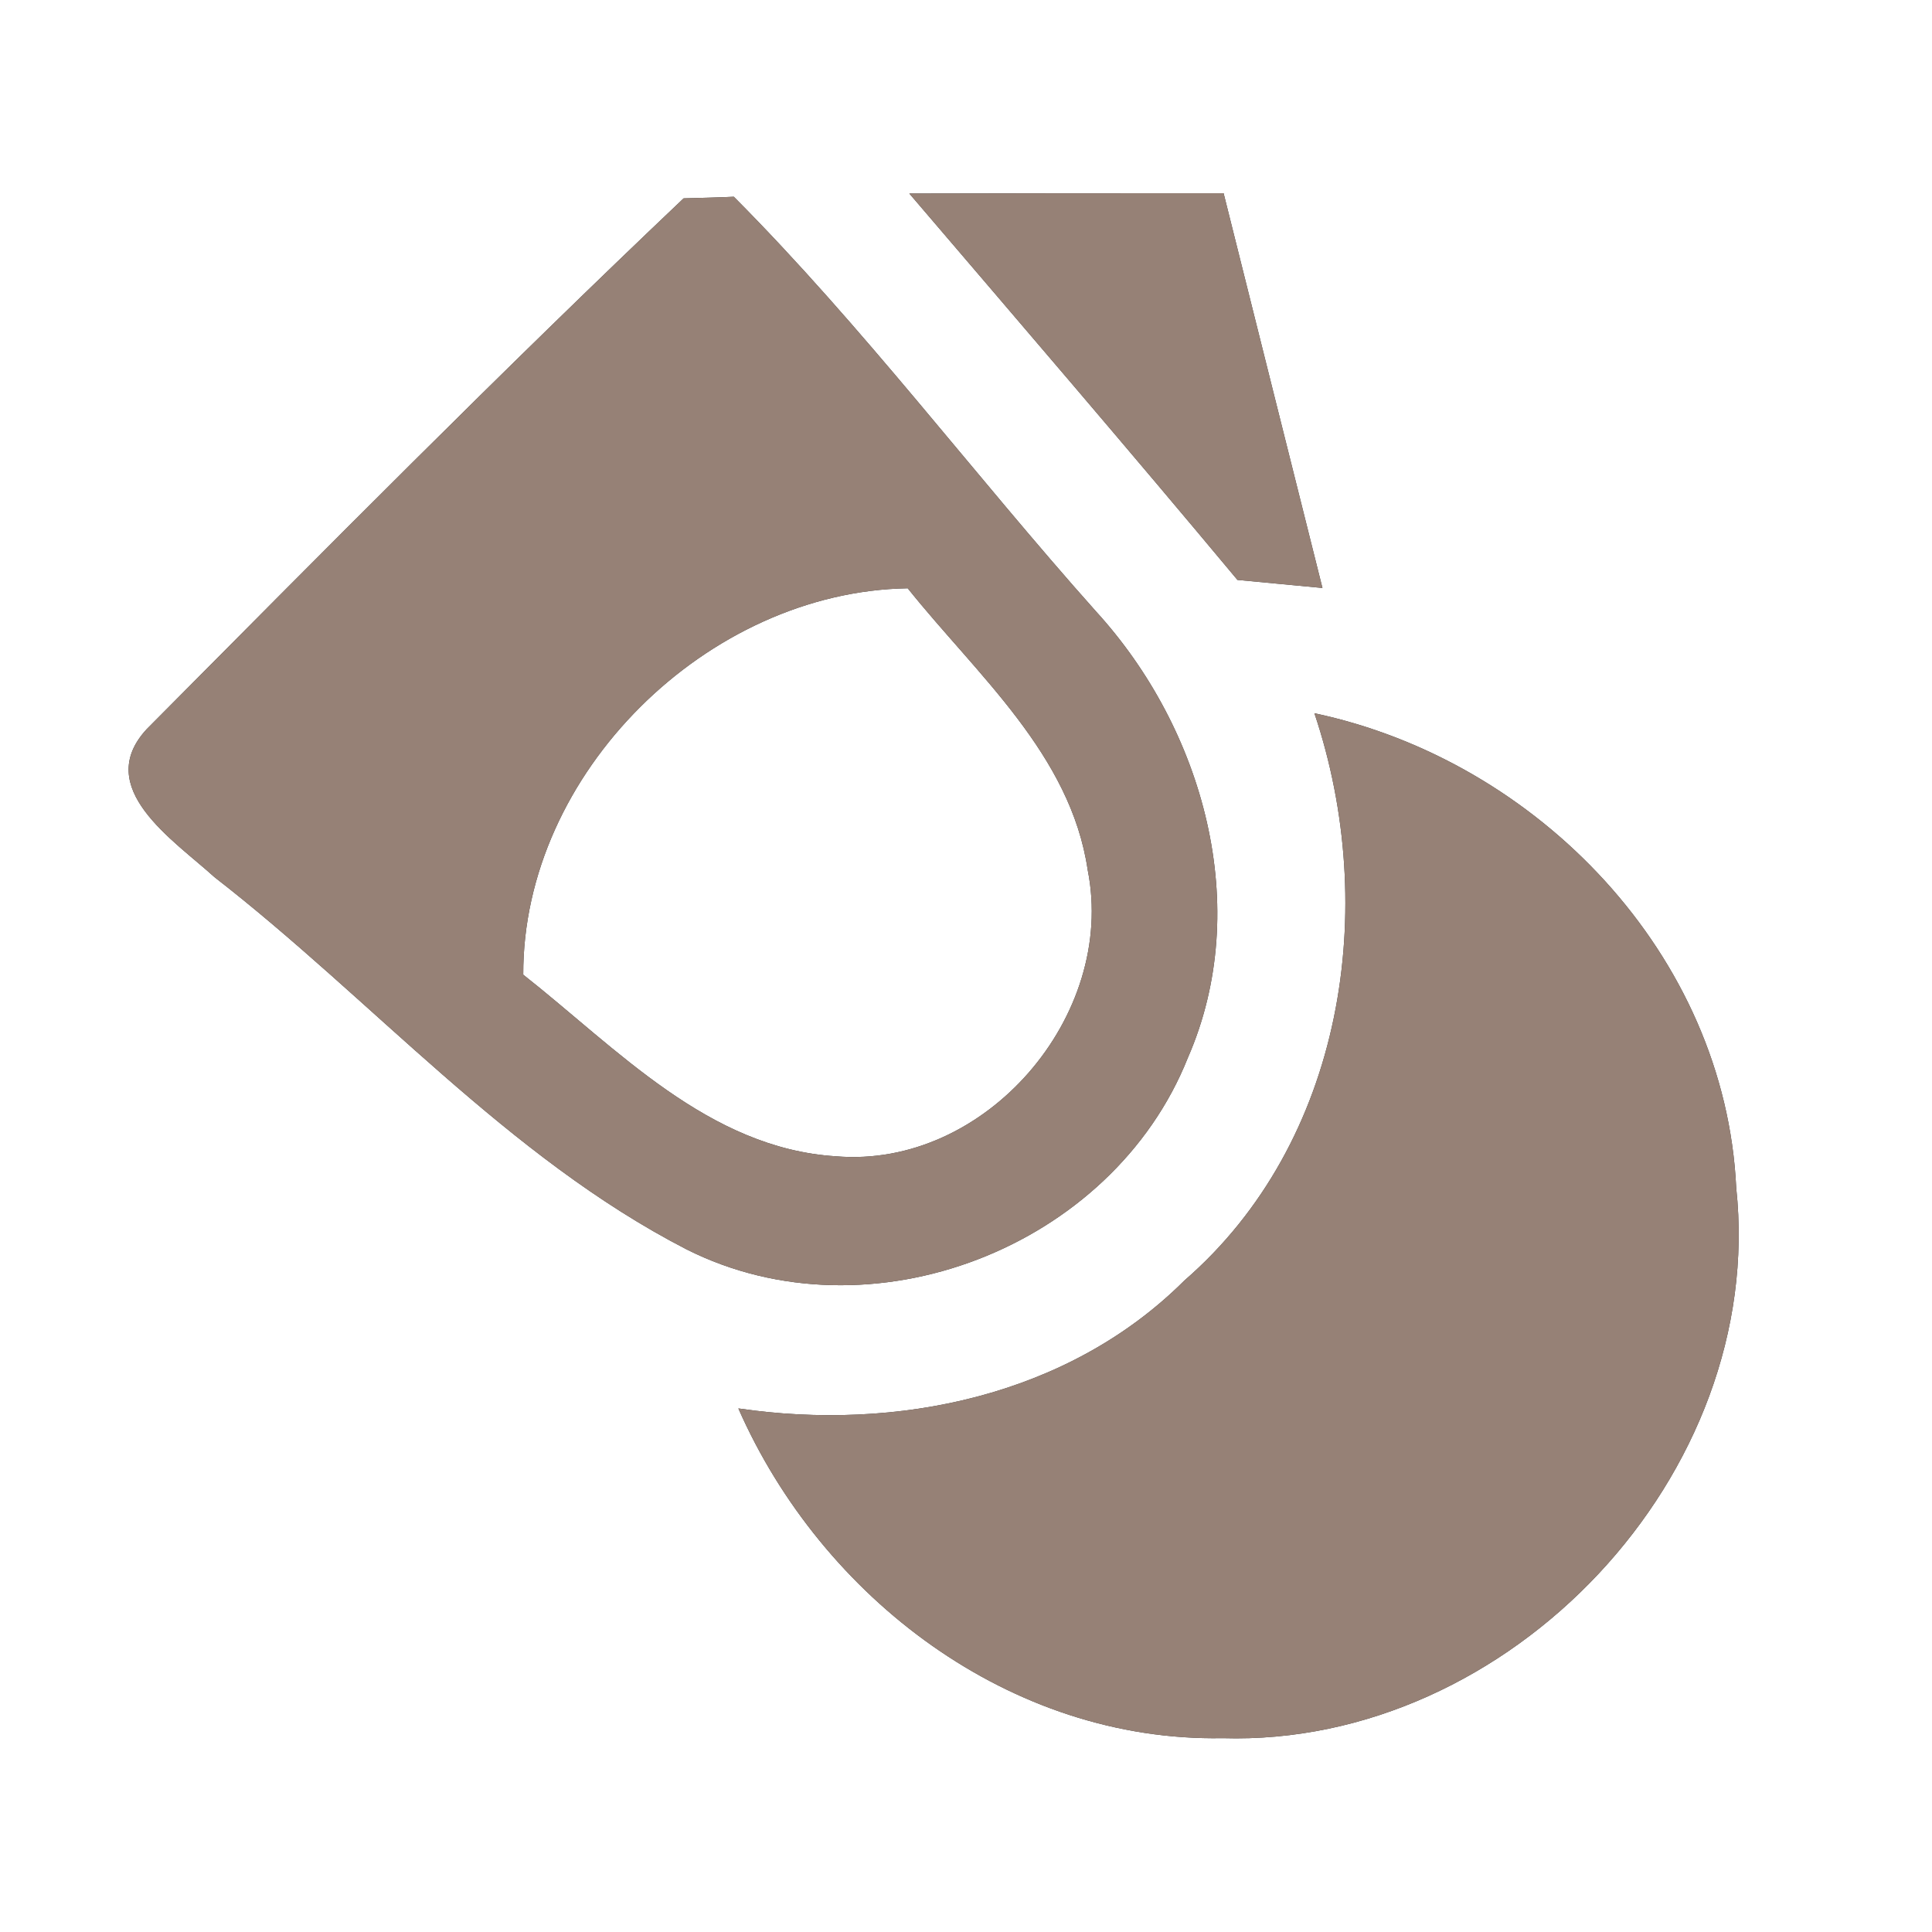 <?xml version="1.0" encoding="UTF-8" ?>
<!DOCTYPE svg PUBLIC "-//W3C//DTD SVG 1.1//EN" "http://www.w3.org/Graphics/SVG/1.1/DTD/svg11.dtd">
<svg width="60pt" height="60pt" viewBox="0 0 60 60" version="1.1" xmlns="http://www.w3.org/2000/svg">
<rect x="0" y="0" width="60" height="60" fill="#333333" stroke="none"/>
<g id="#ffffffff">
<path fill="#ffffff" opacity="1.00" d=" M 0.00 0.00 L 60.00 0.00 L 60.00 60.00 L 0.00 60.00 L 0.00 0.00 M 21.23 6.16 C 15.57 11.53 10.06 17.10 4.56 22.64 C 2.86 24.47 5.41 26.10 6.66 27.24 C 11.57 31.05 15.75 35.93 21.32 38.80 C 27.02 41.67 34.54 38.75 36.89 32.85 C 38.93 28.18 37.38 22.64 34.03 18.98 C 30.24 14.73 26.81 10.15 22.79 6.11 C 22.40 6.13 21.62 6.15 21.23 6.16 M 28.24 6.01 C 31.65 10.00 35.07 13.98 38.43 18.01 C 39.09 18.07 40.41 18.20 41.07 18.26 C 40.05 14.18 39.02 10.09 38.00 6.00 C 34.75 6.00 31.49 6.00 28.24 6.01 M 40.82 22.15 C 42.85 28.19 41.74 35.47 36.78 39.77 C 33.17 43.37 27.84 44.46 22.93 43.74 C 25.52 49.63 31.39 54.10 37.97 53.98 C 46.89 54.25 54.87 45.79 53.92 36.89 C 53.58 29.66 47.76 23.62 40.82 22.15 Z" />
<path fill="#ffffff" opacity="1.00" d=" M 16.25 30.27 C 16.23 24.01 21.97 18.37 28.19 18.27 C 30.34 20.96 33.25 23.43 33.78 27.02 C 34.68 31.55 30.60 36.30 25.96 35.91 C 22.00 35.66 19.17 32.57 16.25 30.27 Z" />
</g>
<g id="#000000ff">
<path fill="#968176" opacity="1.00" d=" M 21.23 6.16 C 21.62 6.15 22.40 6.13 22.79 6.11 C 26.81 10.15 30.24 14.73 34.03 18.98 C 37.38 22.64 38.93 28.18 36.89 32.85 C 34.54 38.75 27.02 41.67 21.32 38.80 C 15.75 35.93 11.57 31.05 6.66 27.24 C 5.41 26.10 2.86 24.47 4.56 22.64 C 10.06 17.10 15.57 11.53 21.23 6.16 M 16.25 30.27 C 19.17 32.57 22.00 35.66 25.96 35.91 C 30.60 36.30 34.68 31.55 33.78 27.02 C 33.25 23.43 30.34 20.96 28.19 18.27 C 21.97 18.37 16.23 24.01 16.25 30.27 Z" />
<path fill="#968176" opacity="1.00" d=" M 28.24 6.01 C 31.49 6.00 34.75 6.00 38.00 6.00 C 39.02 10.09 40.05 14.18 41.07 18.26 C 40.41 18.20 39.09 18.07 38.43 18.01 C 35.07 13.98 31.65 10.00 28.24 6.01 Z" />
<path fill="#968176" opacity="1.00" d=" M 40.82 22.15 C 47.76 23.62 53.58 29.66 53.92 36.89 C 54.87 45.79 46.89 54.25 37.97 53.98 C 31.39 54.10 25.52 49.63 22.93 43.74 C 27.84 44.46 33.17 43.37 36.78 39.77 C 41.74 35.47 42.85 28.19 40.82 22.15 Z" />
</g>
</svg>
